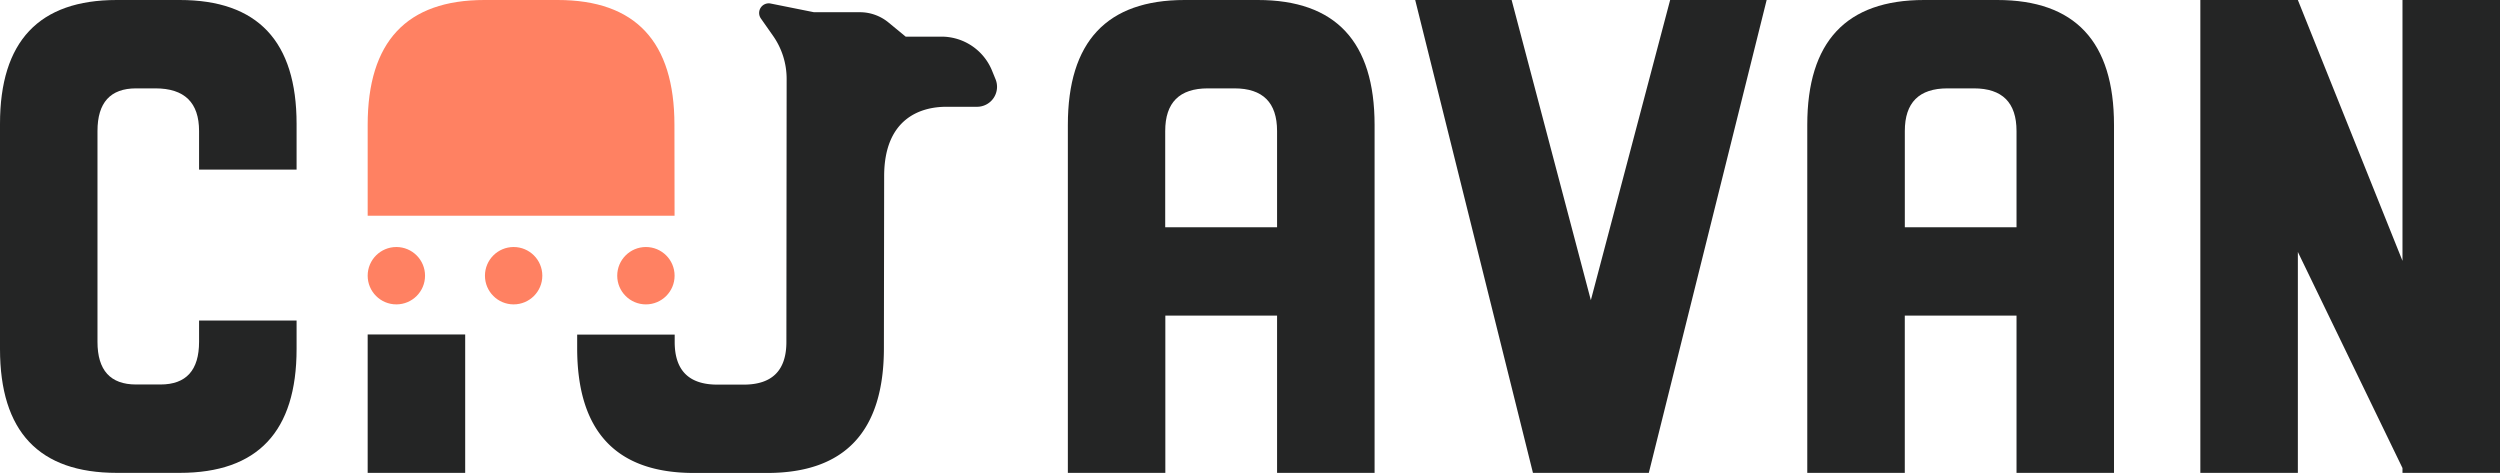 <svg id="Layer_1" data-name="Layer 1" xmlns="http://www.w3.org/2000/svg" viewBox="0 0 798.33 151"><defs><style>.cls-1{fill:#242525;}.cls-2{fill:none;}.cls-3{fill:#ff8162;}</style></defs><title>caravan_logo</title><path class="cls-1" d="M97,102.36v9.07Q97,151,59.7,151H39.59q-37.3,0-37.3-39.57V39.57Q2.29,0,39.59,0H59.7Q97,0,97,39.57V54.15H65.86V41.84q0-13.62-13.95-13.62H45.75q-12.33,0-12.33,13.62v67.32q0,13.62,12.33,13.62h7.78q12.32,0,12.33-13.62v-6.8H97Z" transform="translate(-2.29 0)"/><path class="cls-1" d="M374.42,151H343.29V39.89Q343.29,0,380.59,0h23.35q37.29,0,37.3,39.89V151H410.1V100.79H374.42V151ZM410.1,72.57V41.84q0-13.62-13.62-13.62H388q-13.62,0-13.62,13.62V72.57H410.1Z" transform="translate(-2.29 0)"/><path class="cls-1" d="M566.44,0L528.81,151h-37L454.21,0H485l25.3,95.86L535.62,0h30.81Z" transform="translate(-2.29 0)"/><path class="cls-1" d="M610.55,151H579.41V39.89Q579.41,0,616.71,0h23.35q37.29,0,37.3,39.89V151H646.23V100.79H610.55V151Zm35.68-78.43V41.84q0-13.62-13.62-13.62h-8.43q-13.62,0-13.62,13.62V72.57h35.68Z" transform="translate(-2.29 0)"/><path class="cls-1" d="M769.48,83.3V0h31.14V151H769.48v-1.54l-33.41-69V151H704.93V0h31.14Z" transform="translate(-2.29 0)"/><path class="cls-2" d="M172.9,28.22h-8.43a13.62,13.62,0,0,0-13.62,13.62v39h35.73l0-39Q186.52,28.22,172.9,28.22Z" transform="translate(-2.29 0)"/><path class="cls-1" d="M320.16,25.21L319,22.37A17.43,17.43,0,0,0,302.9,11.7H291.5L286,7.17a14.39,14.39,0,0,0-9.13-3.27H262.2L248.39,1.13a3.07,3.07,0,0,0-3.12,4.78l3.88,5.53a23.92,23.92,0,0,1,4.34,13.76l-0.08,84q0,13.62-13.62,13.62h-8.43q-13.62,0-13.62-13.62v-2.35H186.6v4.29q0,39.9,37.3,39.89h23.35q37.3,0,37.3-39.89l0.08-54.86c0-18.81,12.1-22.18,19.8-22.18h9.84A6.38,6.38,0,0,0,320.16,25.21Z" transform="translate(-2.29 0)"/><rect class="cls-1" x="117.41" y="106.81" width="31.14" height="44.19"/><circle class="cls-3" cx="126.57" cy="88.04" r="9.16"/><circle class="cls-3" cx="164.02" cy="88.04" r="9.16"/><circle class="cls-3" cx="206.26" cy="88.04" r="9.16"/><path class="cls-3" d="M217.66,39.89Q217.66,0,180.36,0H157q-37.3,0-37.3,39.89v29h98Z" transform="translate(-2.29 0)"/></svg>
